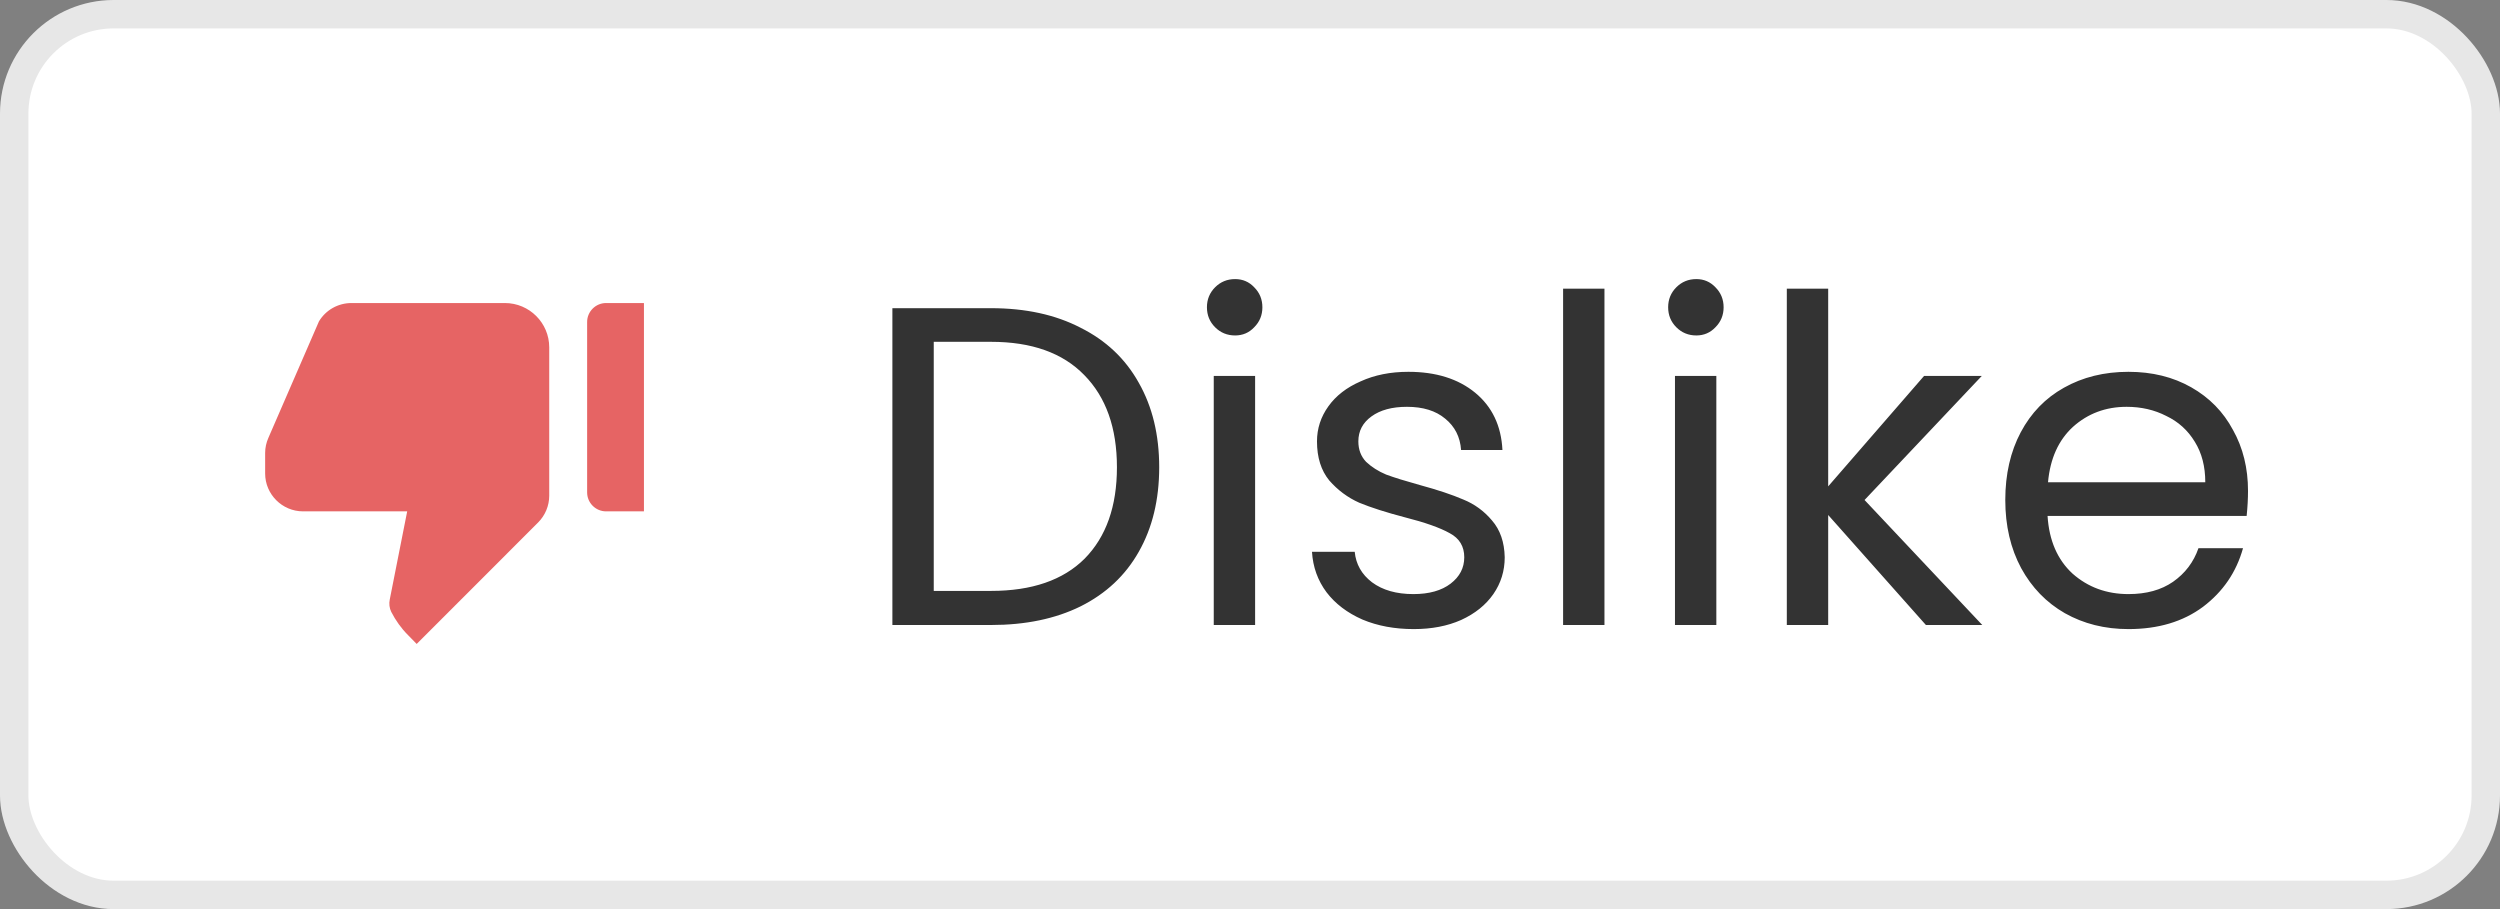 <svg width="88" height="32" viewBox="0 0 88 32" fill="none" xmlns="http://www.w3.org/2000/svg">
<rect x="0" y="0" width="88" height="32" fill="#808080" stroke="none"/>
<rect x="0.5" y="0.5" width="87" height="31" rx="3.5" fill="white" stroke="#E7E7E7"/>
<path d="M22.667 10.667H21.333C20.967 10.667 20.667 10.967 20.667 11.333V17.333C20.667 17.7 20.967 18 21.333 18H22.667V10.667ZM9.447 15.413C9.373 15.58 9.333 15.76 9.333 15.947V16.667C9.333 17.4 9.933 18 10.667 18H14.333L13.72 21.1C13.687 21.247 13.707 21.407 13.773 21.54C13.927 21.84 14.12 22.113 14.36 22.353L14.667 22.667L18.94 18.393C19.193 18.14 19.333 17.8 19.333 17.447V12.227C19.333 11.367 18.633 10.667 17.773 10.667H12.373C11.9 10.667 11.467 10.913 11.227 11.313L9.447 15.413Z" fill="#E66464"/>
<path d="M34.884 10.848C36.1 10.848 37.15 11.077 38.036 11.536C38.932 11.984 39.614 12.629 40.084 13.472C40.564 14.315 40.804 15.307 40.804 16.448C40.804 17.589 40.564 18.581 40.084 19.424C39.614 20.256 38.932 20.896 38.036 21.344C37.15 21.781 36.1 22 34.884 22H31.412V10.848H34.884ZM34.884 20.8C36.324 20.8 37.422 20.421 38.18 19.664C38.937 18.896 39.316 17.824 39.316 16.448C39.316 15.061 38.932 13.979 38.164 13.2C37.406 12.421 36.313 12.032 34.884 12.032H32.868V20.8H34.884ZM43.476 11.808C43.199 11.808 42.964 11.712 42.772 11.52C42.58 11.328 42.484 11.093 42.484 10.816C42.484 10.539 42.58 10.304 42.772 10.112C42.964 9.92 43.199 9.824 43.476 9.824C43.743 9.824 43.967 9.92 44.148 10.112C44.34 10.304 44.436 10.539 44.436 10.816C44.436 11.093 44.34 11.328 44.148 11.52C43.967 11.712 43.743 11.808 43.476 11.808ZM44.18 13.232V22H42.724V13.232H44.18ZM49.766 22.144C49.094 22.144 48.491 22.032 47.958 21.808C47.424 21.573 47.003 21.253 46.694 20.848C46.384 20.432 46.214 19.957 46.182 19.424H47.686C47.728 19.861 47.931 20.219 48.294 20.496C48.667 20.773 49.152 20.912 49.75 20.912C50.304 20.912 50.742 20.789 51.062 20.544C51.382 20.299 51.542 19.989 51.542 19.616C51.542 19.232 51.371 18.949 51.03 18.768C50.688 18.576 50.16 18.389 49.446 18.208C48.795 18.037 48.262 17.867 47.846 17.696C47.44 17.515 47.088 17.253 46.79 16.912C46.502 16.56 46.358 16.101 46.358 15.536C46.358 15.088 46.491 14.677 46.758 14.304C47.024 13.931 47.403 13.637 47.894 13.424C48.384 13.2 48.944 13.088 49.574 13.088C50.544 13.088 51.328 13.333 51.926 13.824C52.523 14.315 52.843 14.987 52.886 15.84H51.43C51.398 15.381 51.211 15.013 50.87 14.736C50.539 14.459 50.091 14.32 49.526 14.32C49.003 14.32 48.587 14.432 48.278 14.656C47.968 14.88 47.814 15.173 47.814 15.536C47.814 15.824 47.904 16.064 48.086 16.256C48.278 16.437 48.512 16.587 48.79 16.704C49.078 16.811 49.472 16.933 49.974 17.072C50.603 17.243 51.115 17.413 51.51 17.584C51.904 17.744 52.24 17.989 52.518 18.32C52.806 18.651 52.955 19.083 52.966 19.616C52.966 20.096 52.832 20.528 52.566 20.912C52.299 21.296 51.92 21.6 51.43 21.824C50.95 22.037 50.395 22.144 49.766 22.144ZM56.477 10.16V22H55.021V10.16H56.477ZM59.711 11.808C59.433 11.808 59.199 11.712 59.007 11.52C58.815 11.328 58.719 11.093 58.719 10.816C58.719 10.539 58.815 10.304 59.007 10.112C59.199 9.92 59.433 9.824 59.711 9.824C59.977 9.824 60.201 9.92 60.383 10.112C60.575 10.304 60.671 10.539 60.671 10.816C60.671 11.093 60.575 11.328 60.383 11.52C60.201 11.712 59.977 11.808 59.711 11.808ZM60.415 13.232V22H58.959V13.232H60.415ZM67.792 22L64.352 18.128V22H62.896V10.16H64.352V17.12L67.728 13.232H69.76L65.632 17.6L69.776 22H67.792ZM79.13 17.28C79.13 17.557 79.114 17.851 79.082 18.16H72.074C72.128 19.024 72.421 19.701 72.954 20.192C73.498 20.672 74.154 20.912 74.922 20.912C75.552 20.912 76.074 20.768 76.49 20.48C76.917 20.181 77.216 19.787 77.386 19.296H78.954C78.72 20.139 78.25 20.827 77.546 21.36C76.842 21.883 75.968 22.144 74.922 22.144C74.09 22.144 73.344 21.957 72.682 21.584C72.032 21.211 71.52 20.683 71.146 20C70.773 19.307 70.586 18.507 70.586 17.6C70.586 16.693 70.768 15.899 71.13 15.216C71.493 14.533 72 14.011 72.65 13.648C73.312 13.275 74.069 13.088 74.922 13.088C75.754 13.088 76.49 13.269 77.13 13.632C77.77 13.995 78.261 14.496 78.602 15.136C78.954 15.765 79.13 16.48 79.13 17.28ZM77.626 16.976C77.626 16.421 77.504 15.947 77.258 15.552C77.013 15.147 76.677 14.843 76.25 14.64C75.834 14.427 75.37 14.32 74.858 14.32C74.122 14.32 73.493 14.555 72.97 15.024C72.458 15.493 72.165 16.144 72.09 16.976H77.626Z" fill="#333333"/>
</svg>

